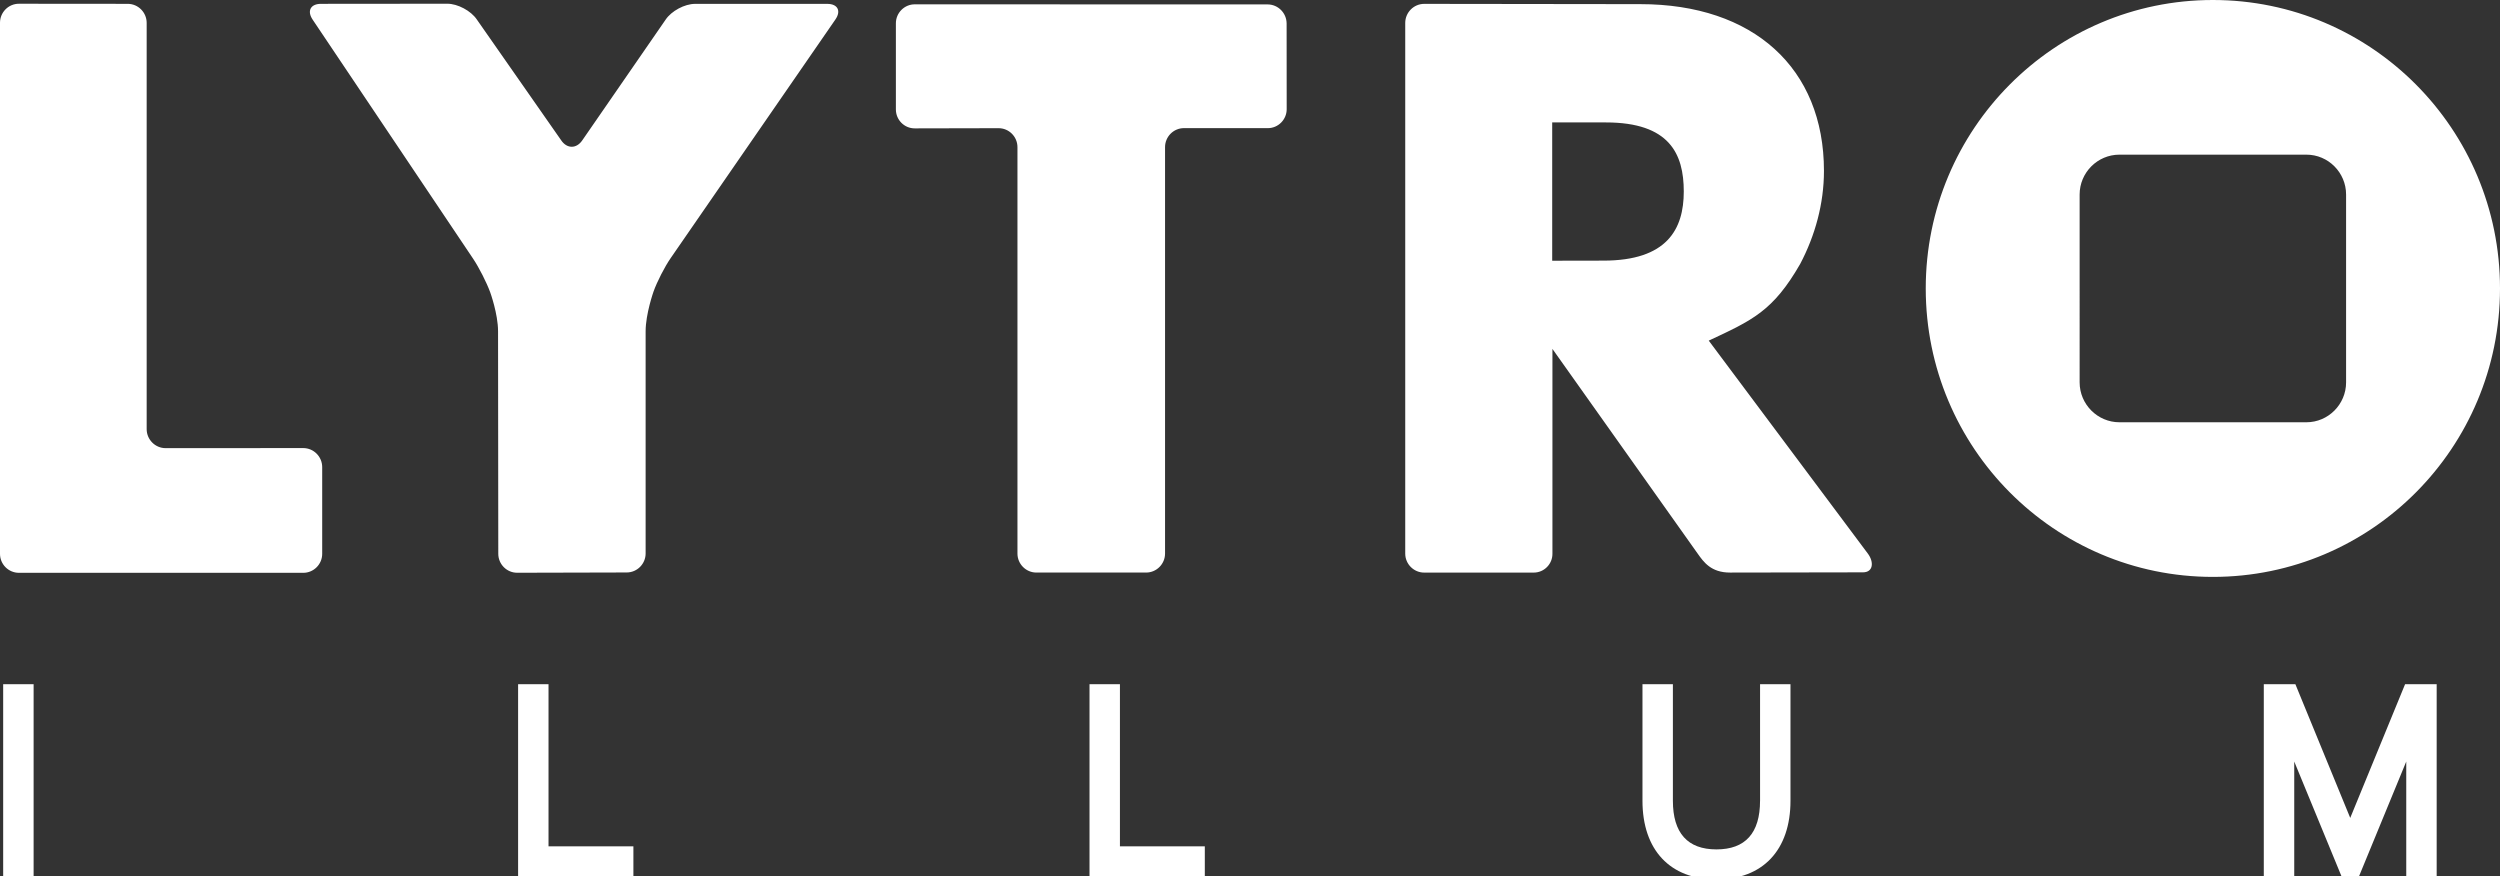 <?xml version="1.0" encoding="utf-8"?>
<!-- Generator: Adobe Illustrator 17.0.0, SVG Export Plug-In . SVG Version: 6.00 Build 0)  -->
<!DOCTYPE svg PUBLIC "-//W3C//DTD SVG 1.1//EN" "http://www.w3.org/Graphics/SVG/1.1/DTD/svg11.dtd">
<svg version="1.1" id="Layer_1" xmlns="http://www.w3.org/2000/svg" xmlns:xlink="http://www.w3.org/1999/xlink" x="0px" y="0px"
	 width="108px" height="37.859px" viewBox="0 0 108 37.859" enable-background="new 0 0 108 37.859" xml:space="preserve">
<rect x="0" y="0" width="108" height="37.859" fill="#333333" stroke="none"/>
<g>
	<g>
		<path fill="#FFFFFF" d="M0.137,37.859h1.315v-8.302H0.137V37.859z M23.696,29.557h-1.314v8.302h4.981v-1.298h-3.667V29.557z
			 M48.382,29.557h-1.315v8.302h4.981v-1.298h-3.667V29.557z M76.034,34.593c0,1.394-0.633,2.101-1.883,2.101
			c-1.249,0-1.882-0.707-1.882-2.101v-5.036h-1.314v5.036c0,2.128,1.195,3.398,3.197,3.398c2.002,0,3.197-1.271,3.197-3.398v-5.036
			h-1.314V34.593z M101.53,35.334l-2.37-5.777h-1.364v8.302h1.315v-4.961l2.043,4.961h0.754l2.042-4.961v4.961h1.314v-8.302H103.9
			L101.53,35.334z M35.739,0.167h-5.712c-0.45,0-1.022,0.307-1.273,0.683l-3.596,5.208c-0.252,0.376-0.665,0.376-0.917,0
			l-3.643-5.217c-0.252-0.374-0.827-0.681-1.276-0.68l-5.456,0.005c-0.45,0-0.612,0.307-0.36,0.682l6.933,10.329
			c0.252,0.375,0.584,1.028,0.738,1.451c0,0,0.339,0.932,0.339,1.685l0.01,9.612c0.001,0.452,0.369,0.82,0.819,0.818l4.731-0.012
			c0.451-0.002,0.817-0.373,0.815-0.824v-9.593c0-0.753,0.34-1.714,0.34-1.714c0.151-0.427,0.485-1.078,0.741-1.448L36.09,0.841
			C36.346,0.471,36.189,0.167,35.739,0.167z M54.762,0.191L39.521,0.187c-0.45-0.002-0.819,0.368-0.819,0.819v3.721
			c-0.001,0.452,0.366,0.821,0.816,0.819l3.618-0.008c0.45-0.002,0.818,0.367,0.818,0.819v17.558c0,0.451,0.368,0.82,0.818,0.82
			h4.74c0.449,0,0.818-0.369,0.818-0.82V6.357c0-0.453,0.368-0.822,0.818-0.822l3.619,0.001c0.451,0.002,0.818-0.369,0.818-0.82
			l-0.003-3.703C55.579,0.56,55.212,0.192,54.762,0.191z M13.101,19.357L7.154,19.36c-0.449,0-0.818-0.37-0.818-0.822V0.988
			c0-0.453-0.368-0.822-0.818-0.822L0.818,0.162C0.368,0.16,0,0.531,0,0.982v22.944c0,0.452,0.368,0.82,0.818,0.82h12.283
			c0.45,0,0.818-0.368,0.818-0.82v-3.747C13.919,19.727,13.551,19.357,13.101,19.357z M73.818,14.715
			c1.871-0.876,2.775-1.266,3.949-3.311c0.647-1.227,1.028-2.607,1.028-4.022c0-4.444-3.051-7.203-7.933-7.203l-9.337-0.012
			c-0.449,0-0.818,0.369-0.819,0.822v22.929c0.001,0.451,0.372,0.82,0.822,0.818h4.731c0.451-0.001,0.813-0.373,0.806-0.824v-8.839
			l6.273,8.841c0.261,0.368,0.578,0.822,1.401,0.821l5.742-0.01c0.449-0.002,0.48-0.45,0.209-0.811L73.818,14.715z M69.269,11.259
			l-2.214,0.004V5.289h2.32c2.745,0,3.364,1.354,3.364,2.984C72.739,9.906,72.013,11.259,69.269,11.259z M108,12.461
			C108,5.58,102.449,0,95.596,0c-6.851,0-12.404,5.58-12.404,12.461c0,6.882,5.554,12.461,12.404,12.461
			C102.449,24.922,108,19.344,108,12.461z M101.351,16.519c0,0.948-0.771,1.723-1.713,1.723h-8.08c-0.944,0-1.718-0.775-1.718-1.723
			V8.403c0-0.948,0.774-1.722,1.718-1.722h8.08c0.943,0,1.713,0.774,1.713,1.722V16.519z"/>
	</g>
</g>
</svg>
